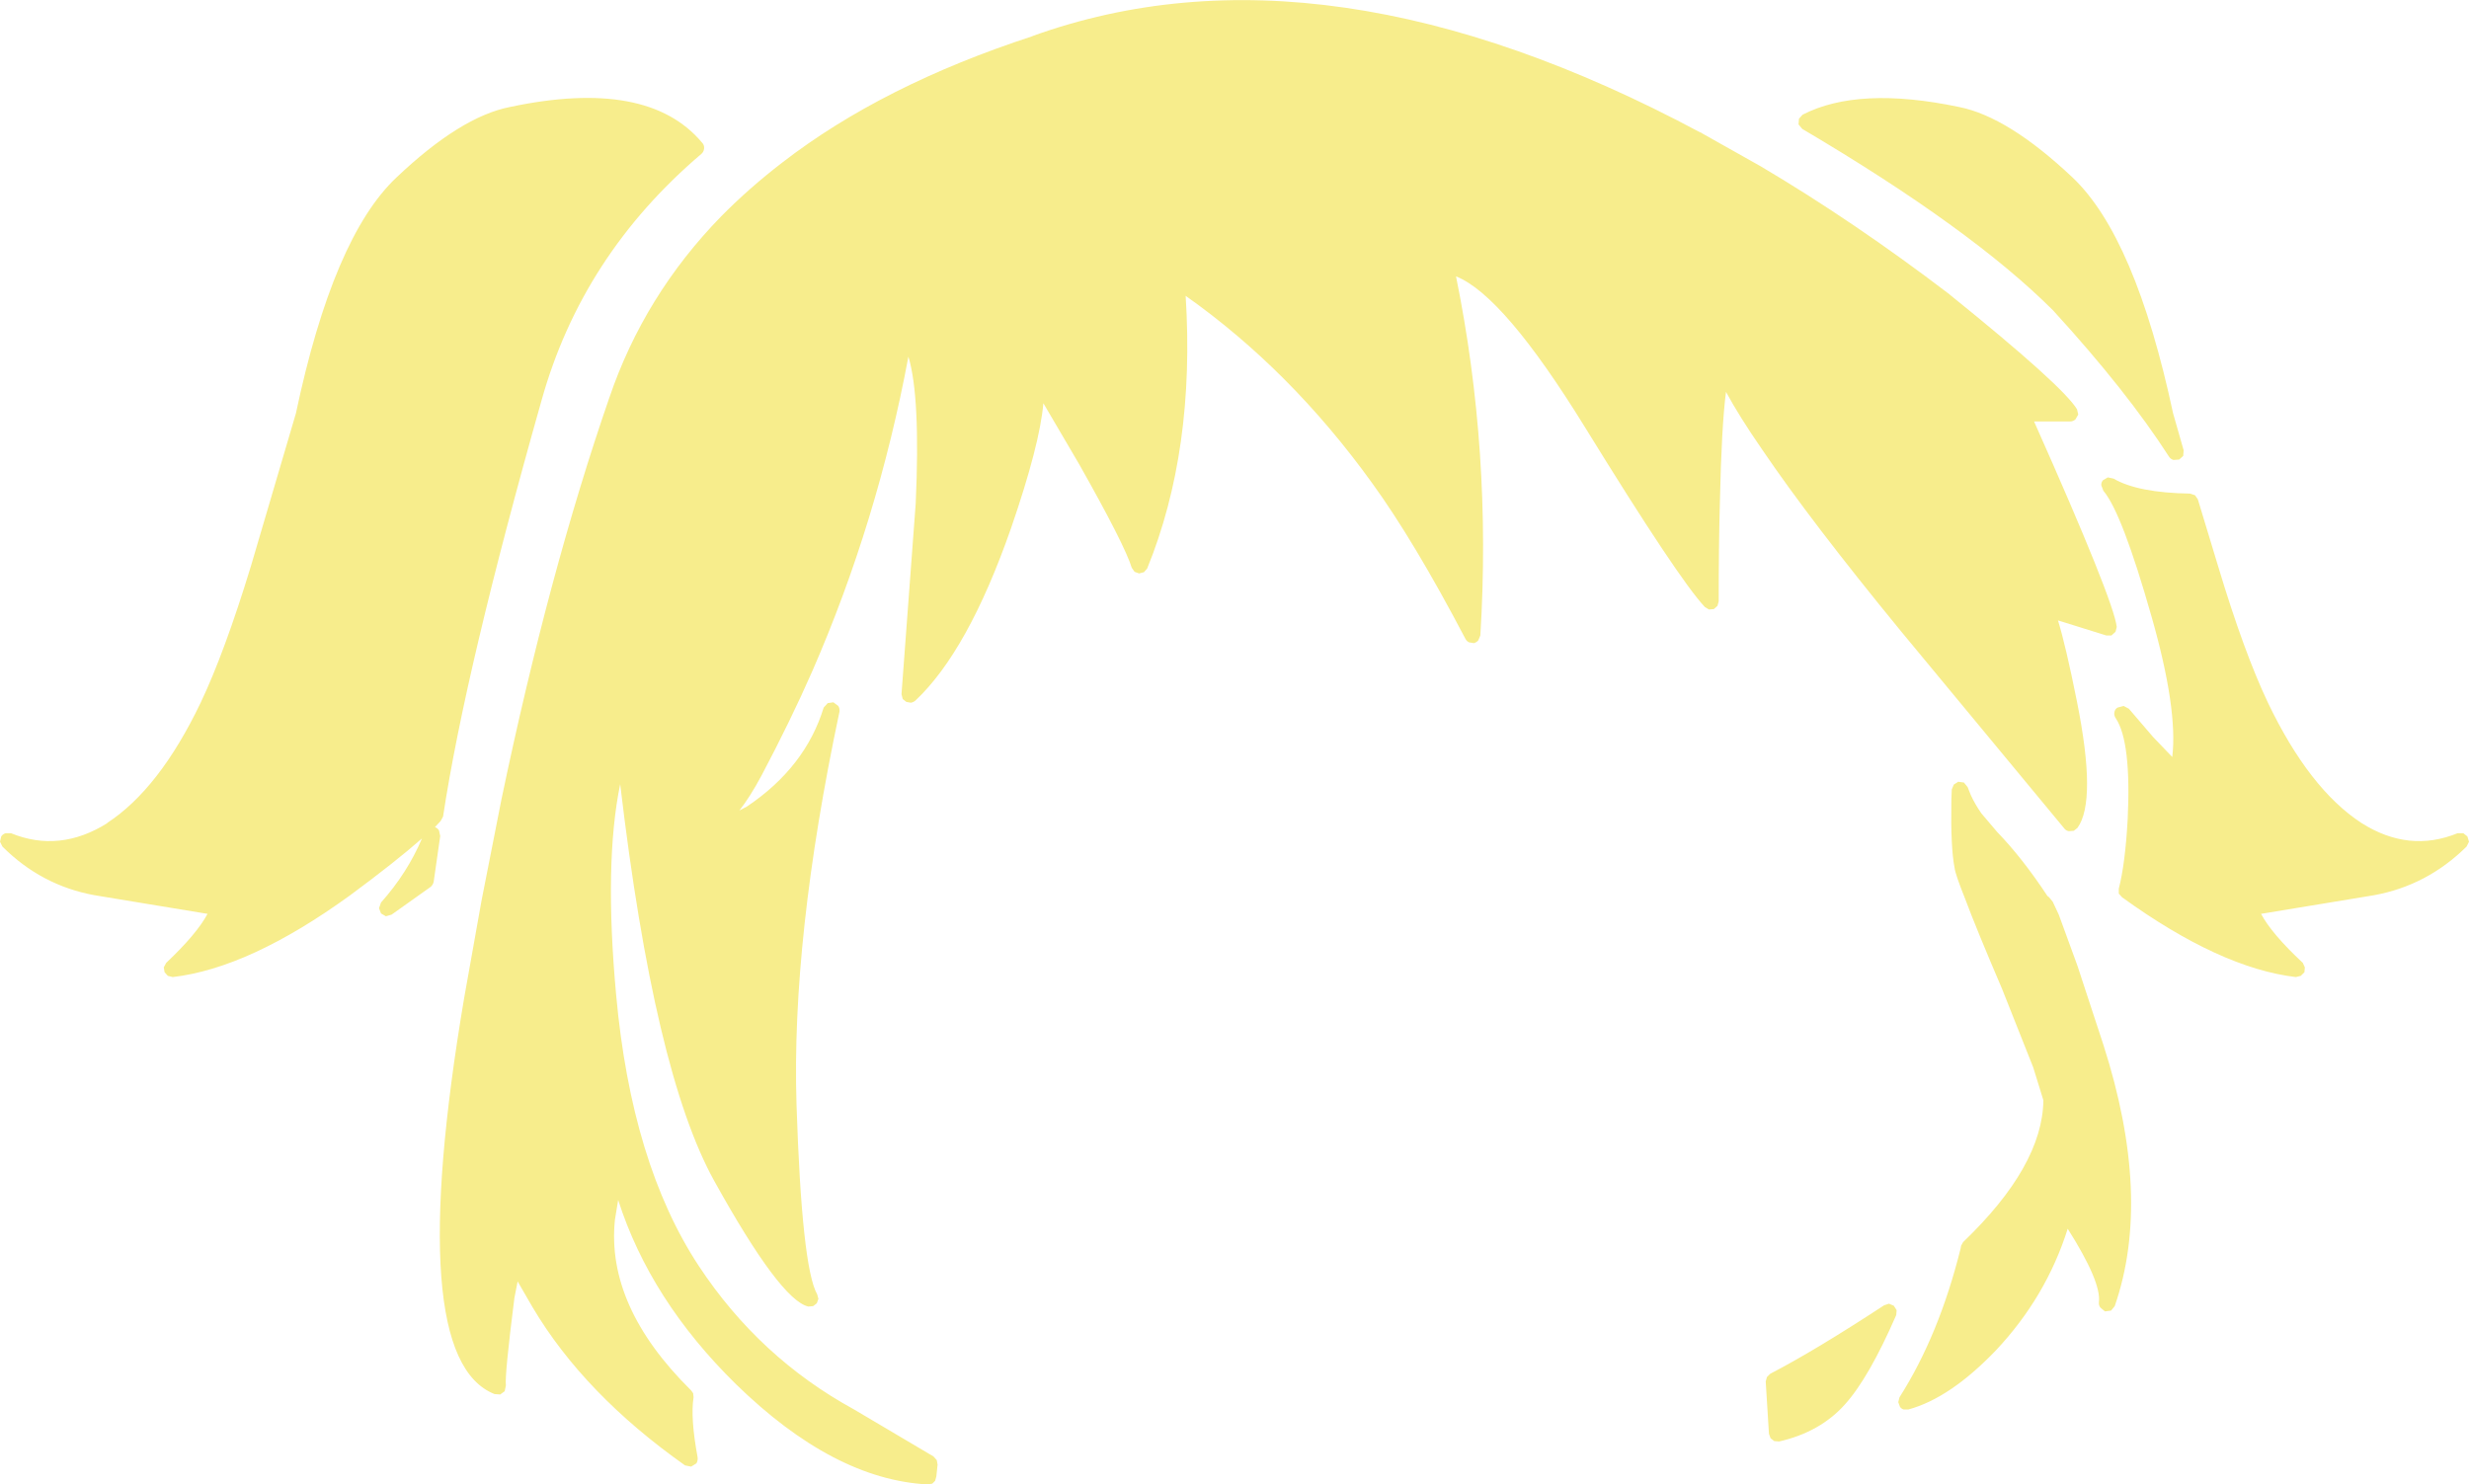 <?xml version="1.0" encoding="UTF-8" standalone="no"?>
<svg xmlns:xlink="http://www.w3.org/1999/xlink" height="183.15px" width="304.55px" xmlns="http://www.w3.org/2000/svg">
  <g transform="matrix(1, 0, 0, 1, 157.45, 316.9)">
    <path d="M52.5 -300.45 L59.7 -296.4 Q71.2 -289.6 83.0 -280.6 L83.05 -280.55 Q97.0 -269.3 98.75 -266.4 L98.9 -265.75 98.55 -265.15 Q98.25 -264.9 97.9 -264.9 L93.45 -264.9 Q103.25 -242.9 103.65 -239.55 L103.5 -238.95 103.0 -238.5 102.35 -238.5 96.9 -240.2 96.4 -240.35 Q97.35 -237.3 98.75 -230.3 101.2 -218.05 98.8 -214.75 L98.35 -214.4 97.75 -214.35 Q97.45 -214.4 97.25 -214.6 L77.05 -239.0 Q65.9 -252.6 59.9 -261.45 57.1 -265.5 55.45 -268.55 54.9 -264.3 54.7 -255.05 54.55 -249.7 54.55 -242.7 L54.4 -242.15 53.95 -241.75 53.35 -241.7 52.85 -242.0 Q49.6 -245.45 38.05 -264.2 28.0 -280.5 22.15 -282.8 26.55 -261.15 25.15 -238.5 L24.9 -237.9 Q24.7 -237.65 24.35 -237.55 L23.75 -237.65 Q23.45 -237.8 23.3 -238.1 16.95 -250.2 11.8 -257.3 1.75 -271.25 -11.2 -280.4 -10.0 -261.35 -15.95 -246.75 L-16.35 -246.3 -16.95 -246.15 -17.5 -246.35 -17.85 -246.85 Q-18.7 -249.65 -24.35 -259.65 L-28.75 -267.15 Q-29.2 -262.0 -32.75 -251.7 -38.05 -236.55 -44.55 -230.45 -44.8 -230.25 -45.1 -230.2 L-45.65 -230.3 -46.1 -230.65 -46.25 -231.25 -44.5 -254.75 Q-43.9 -267.95 -45.4 -272.9 -49.2 -252.55 -57.25 -234.1 -59.95 -227.95 -63.55 -221.15 -64.95 -218.55 -66.25 -216.9 L-65.3 -217.4 Q-58.1 -222.25 -55.85 -229.6 L-55.35 -230.15 -54.65 -230.25 -54.05 -229.8 Q-53.85 -229.5 -53.9 -229.1 -59.85 -201.05 -59.2 -180.6 -58.55 -160.55 -56.65 -157.2 L-56.5 -156.65 -56.7 -156.1 -57.15 -155.75 -57.75 -155.7 Q-61.2 -156.5 -69.35 -171.2 -76.75 -184.55 -80.95 -220.15 -82.95 -210.5 -81.45 -194.15 -79.55 -173.3 -71.25 -160.7 -63.8 -149.4 -52.1 -143.0 L-42.3 -137.2 -41.9 -136.75 -41.8 -136.2 -41.95 -134.75 -42.1 -134.2 -42.45 -133.85 -43.0 -133.75 Q-54.6 -134.35 -66.65 -146.1 -77.25 -156.5 -81.2 -168.85 L-81.6 -166.4 Q-82.7 -155.75 -72.25 -145.4 L-72.2 -145.35 -71.95 -145.0 -71.9 -144.5 Q-72.3 -141.95 -71.4 -137.1 -71.35 -136.7 -71.55 -136.35 L-72.2 -135.95 -72.95 -136.1 Q-85.4 -144.9 -91.75 -155.6 L-93.6 -158.8 -94.0 -156.75 Q-95.2 -147.3 -95.05 -145.95 L-95.2 -145.25 -95.75 -144.85 -96.45 -144.9 Q-107.7 -149.35 -100.2 -193.75 L-98.05 -205.8 -95.6 -218.25 Q-89.75 -246.25 -82.3 -267.8 -78.0 -280.45 -68.5 -290.2 -65.05 -293.7 -60.95 -296.85 -48.6 -306.4 -30.05 -312.45 L-30.1 -312.45 Q5.85 -325.4 52.3 -300.55 L52.35 -300.55 52.5 -300.45 M64.4 -301.55 L64.45 -302.25 64.9 -302.75 Q71.8 -306.3 84.2 -303.7 90.25 -302.5 98.2 -295.0 105.95 -287.65 110.6 -265.9 L111.9 -261.35 111.85 -260.65 111.35 -260.2 110.65 -260.15 Q110.3 -260.25 110.1 -260.55 104.9 -268.65 95.8 -278.6 85.7 -288.7 64.85 -301.0 L64.4 -301.55 M101.75 -257.0 Q101.7 -257.35 101.95 -257.65 L102.55 -258.0 103.25 -257.85 Q106.25 -256.1 112.7 -256.0 L113.3 -255.8 113.65 -255.3 116.15 -247.05 Q119.35 -236.4 122.3 -230.2 127.4 -219.55 133.85 -215.35 139.7 -211.65 145.7 -214.1 L146.4 -214.1 146.9 -213.7 147.1 -213.05 146.8 -212.45 Q141.95 -207.65 135.4 -206.45 L121.45 -204.15 Q122.75 -201.7 126.6 -198.1 L126.85 -197.55 126.8 -196.95 126.35 -196.5 125.75 -196.35 Q116.4 -197.45 104.3 -206.2 L103.9 -206.65 103.9 -207.25 Q104.7 -210.35 105.0 -215.85 105.45 -225.35 103.55 -228.25 103.3 -228.6 103.35 -228.95 103.4 -229.4 103.75 -229.6 L104.5 -229.8 105.15 -229.45 108.15 -225.95 110.5 -223.5 Q111.2 -229.4 107.95 -240.8 104.3 -253.65 102.0 -256.35 L101.75 -257.0 M83.55 -220.1 L84.1 -220.45 84.8 -220.35 85.25 -219.8 85.65 -218.8 Q86.15 -217.7 86.95 -216.55 L88.9 -214.25 Q92.0 -211.05 95.1 -206.35 L95.3 -206.2 95.75 -205.65 96.5 -204.05 98.8 -197.75 102.0 -188.0 Q108.05 -169.15 103.4 -155.75 L102.95 -155.2 102.2 -155.1 101.65 -155.55 Q101.4 -155.85 101.45 -156.25 101.75 -158.75 97.6 -165.3 94.95 -156.9 88.75 -150.3 83.1 -144.4 77.95 -143.0 L77.35 -143.0 Q77.05 -143.1 76.9 -143.35 L76.7 -143.9 76.85 -144.5 Q81.75 -152.2 84.4 -162.9 L84.45 -163.2 84.7 -163.65 Q94.5 -173.05 94.6 -181.15 L93.35 -185.2 89.5 -194.9 Q86.35 -202.25 84.95 -206.0 83.75 -209.0 83.65 -209.8 83.15 -212.35 83.25 -218.0 L83.25 -218.05 83.25 -218.2 83.3 -219.5 83.55 -220.1 M75.55 -156.05 L76.15 -155.8 76.5 -155.25 76.45 -154.65 Q73.05 -146.85 70.1 -143.6 67.05 -140.2 62.0 -139.05 L61.4 -139.1 60.95 -139.45 60.75 -140.0 60.35 -146.45 60.5 -147.0 60.9 -147.4 Q66.4 -150.25 74.95 -155.85 L75.55 -156.05 M-70.6 -298.55 Q-70.65 -298.15 -70.95 -297.9 -85.65 -285.4 -90.65 -267.5 -100.05 -234.3 -102.8 -216.15 L-103.1 -215.6 -103.8 -214.85 Q-103.5 -214.75 -103.3 -214.45 L-103.15 -213.75 -103.95 -208.15 Q-104.0 -207.8 -104.3 -207.5 L-109.15 -204.05 -109.85 -203.85 -110.45 -204.2 -110.7 -204.85 -110.45 -205.55 Q-107.2 -209.2 -105.4 -213.45 -108.7 -210.55 -114.25 -206.45 -126.65 -197.45 -136.15 -196.35 L-136.75 -196.5 -137.15 -196.95 -137.25 -197.55 -136.95 -198.1 Q-133.15 -201.7 -131.85 -204.15 L-145.8 -206.45 Q-152.35 -207.65 -157.15 -212.45 L-157.45 -213.05 -157.3 -213.7 Q-157.1 -214.0 -156.75 -214.1 L-156.1 -214.1 Q-150.1 -211.65 -144.2 -215.35 L-144.25 -215.35 Q-137.8 -219.55 -132.7 -230.2 -129.75 -236.4 -126.5 -247.05 L-120.95 -265.9 Q-116.35 -287.65 -108.55 -295.0 -100.65 -302.5 -94.55 -303.7 -77.55 -307.3 -70.85 -299.3 -70.55 -299.0 -70.6 -298.55" fill="#f7ed8c" fill-rule="evenodd" stroke="none"/>
  </g>
</svg>
